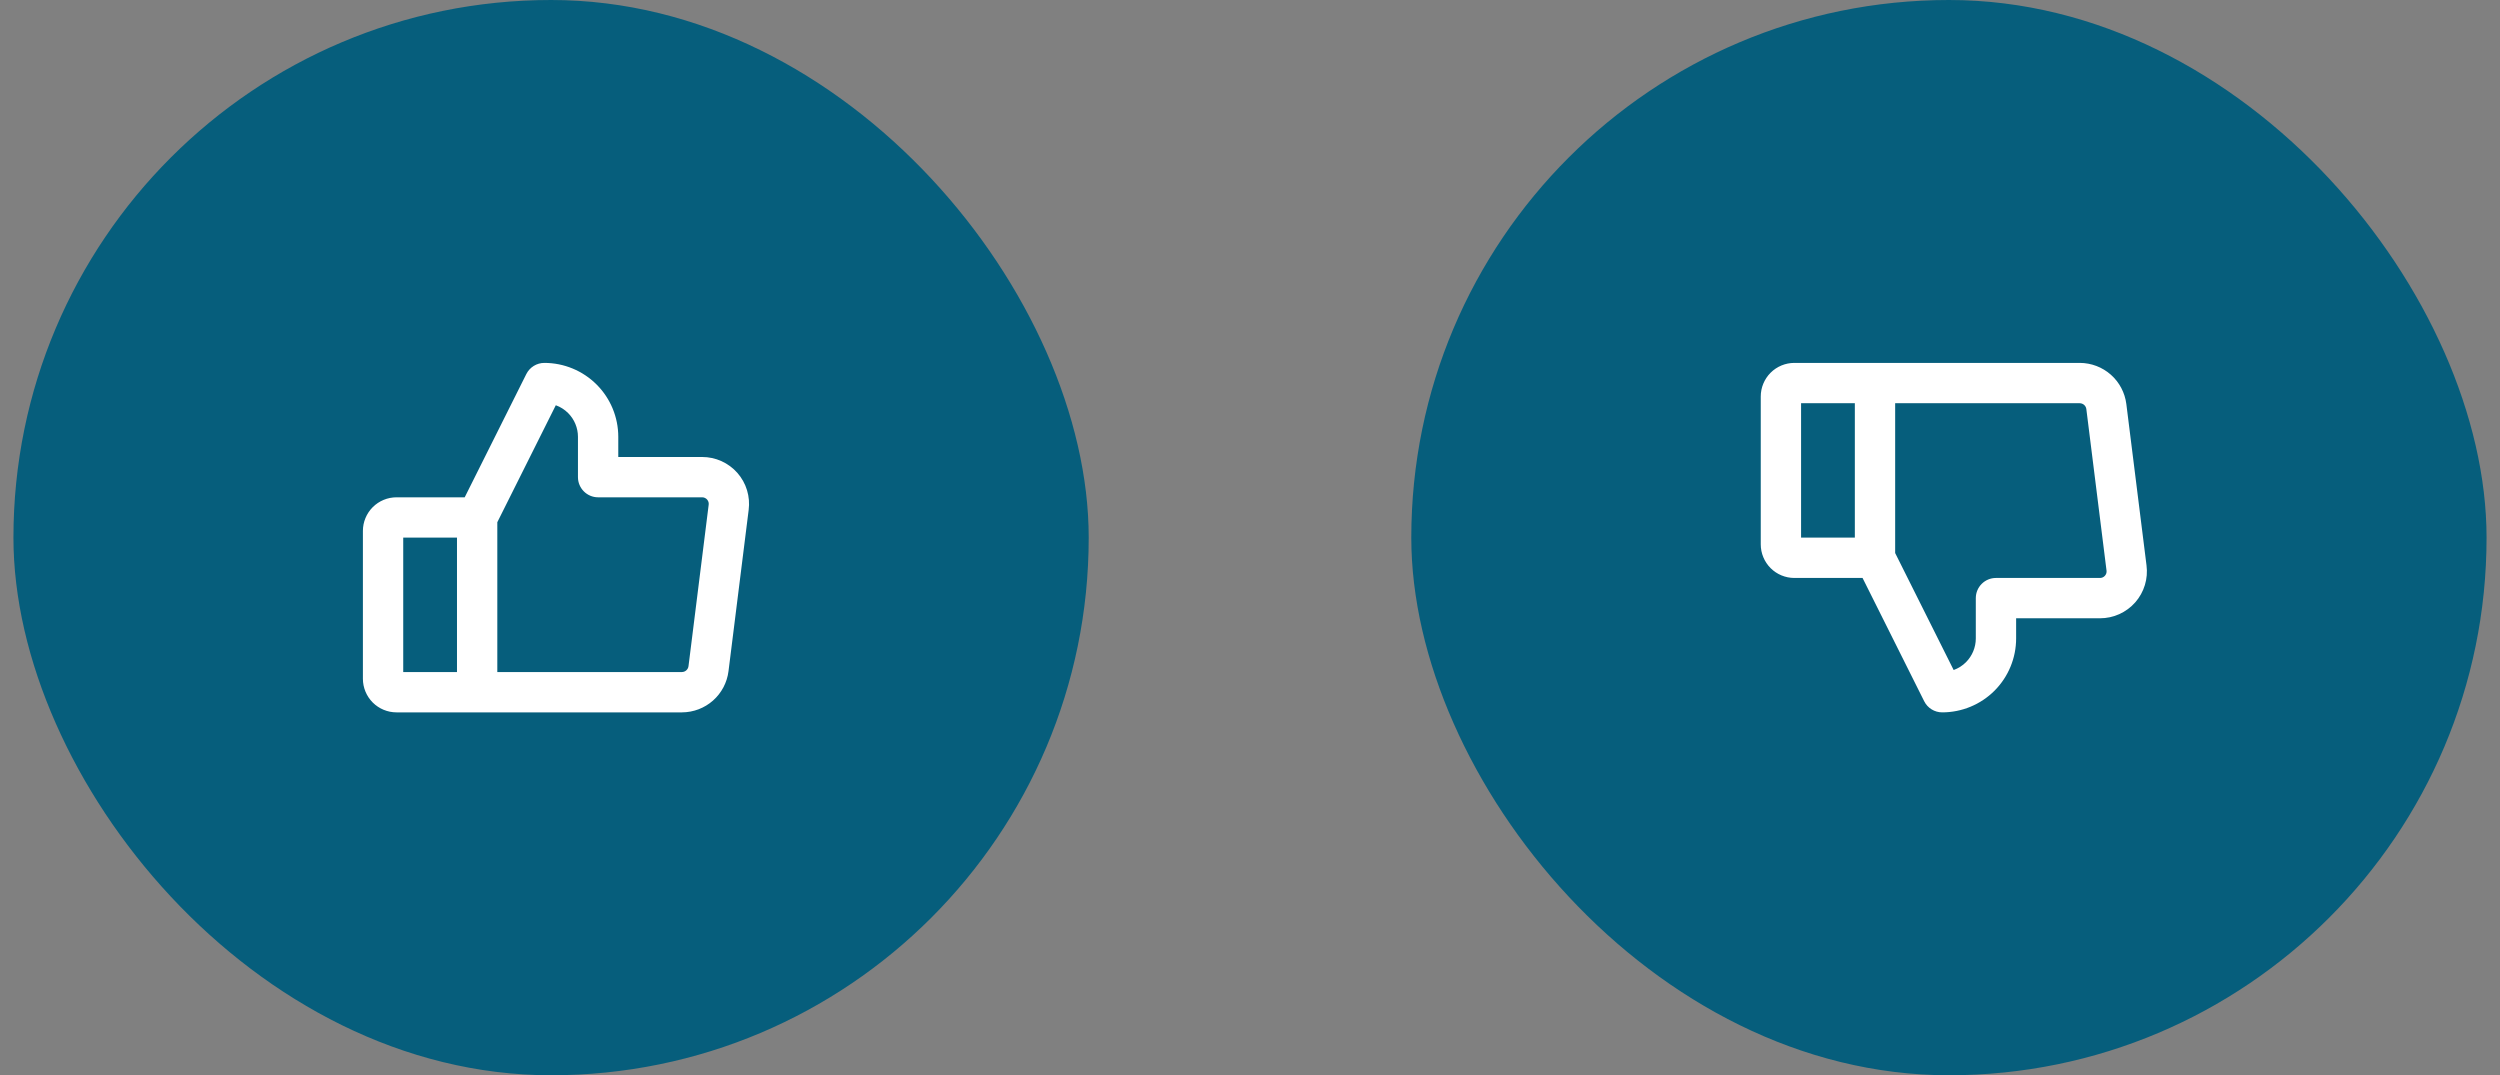 <svg width="93" height="40" viewBox="0 0 93 40" fill="none" xmlns="http://www.w3.org/2000/svg">
<rect x="0" y="0" width="93" height="40" fill="#808080" stroke="none"/>
<rect x="0.5" width="40" height="40" rx="20" fill="#065E7C"/>
<path fill-rule="evenodd" clip-rule="evenodd" d="M19.579 13.915C19.706 13.661 19.966 13.5 20.25 13.5C20.979 13.5 21.679 13.79 22.195 14.306C22.71 14.821 23 15.521 23 16.25V17H26.118C26.366 17 26.612 17.052 26.838 17.154C27.065 17.257 27.268 17.406 27.432 17.593C27.596 17.78 27.718 18 27.79 18.238C27.862 18.476 27.882 18.725 27.85 18.971L27.1 24.969C27.047 25.39 26.843 25.778 26.525 26.06C26.207 26.342 25.797 26.498 25.372 26.5L25.369 26.5H14.75C14.418 26.5 14.101 26.368 13.866 26.134C13.632 25.899 13.5 25.581 13.5 25.25V19.75C13.5 19.419 13.632 19.101 13.866 18.866C14.101 18.632 14.418 18.5 14.75 18.5H17.287L19.579 13.915ZM17 20H15V25H17V20ZM18.5 25H25.366C25.427 25 25.485 24.977 25.53 24.937C25.575 24.897 25.605 24.841 25.612 24.781L26.362 18.782L26.363 18.776C26.367 18.741 26.365 18.706 26.355 18.673C26.344 18.64 26.327 18.609 26.304 18.583C26.282 18.557 26.253 18.536 26.221 18.522C26.19 18.507 26.155 18.5 26.121 18.5L26.119 18.5H22.25C21.836 18.5 21.5 18.164 21.5 17.75V16.25C21.5 15.918 21.368 15.601 21.134 15.366C21.003 15.235 20.847 15.137 20.676 15.075L18.5 19.427V25Z" fill="white"/>
<rect x="52.5" width="40" height="40" rx="20" fill="#065E7C"/>
<path fill-rule="evenodd" clip-rule="evenodd" d="M67 15V20H69V15H67ZM70.5 15V20.573L72.676 24.925C72.847 24.863 73.003 24.765 73.134 24.634C73.368 24.399 73.5 24.081 73.5 23.75V22.25C73.5 21.836 73.836 21.5 74.25 21.5H78.119L78.121 21.5C78.155 21.5 78.19 21.493 78.222 21.478C78.253 21.464 78.281 21.443 78.304 21.417C78.327 21.391 78.344 21.36 78.355 21.327C78.365 21.294 78.367 21.259 78.363 21.224L78.362 21.218L77.612 15.219C77.605 15.159 77.575 15.103 77.53 15.063C77.485 15.023 77.427 15.001 77.366 15H70.5ZM69.287 21.5H66.75C66.418 21.5 66.1 21.368 65.866 21.134C65.632 20.899 65.5 20.581 65.5 20.25V14.75C65.5 14.418 65.632 14.101 65.866 13.866C66.1 13.632 66.418 13.5 66.75 13.5H77.369L77.372 13.5C77.797 13.502 78.207 13.658 78.525 13.94C78.843 14.222 79.047 14.61 79.1 15.031L79.1 15.032L79.85 21.029C79.882 21.275 79.862 21.524 79.79 21.762C79.718 22 79.596 22.22 79.432 22.407C79.268 22.594 79.065 22.743 78.838 22.846C78.612 22.948 78.367 23 78.118 23H75V23.75C75 24.479 74.71 25.179 74.195 25.695C73.679 26.21 72.979 26.5 72.25 26.5C71.966 26.5 71.706 26.34 71.579 26.085L69.287 21.5Z" fill="white"/>
</svg>
